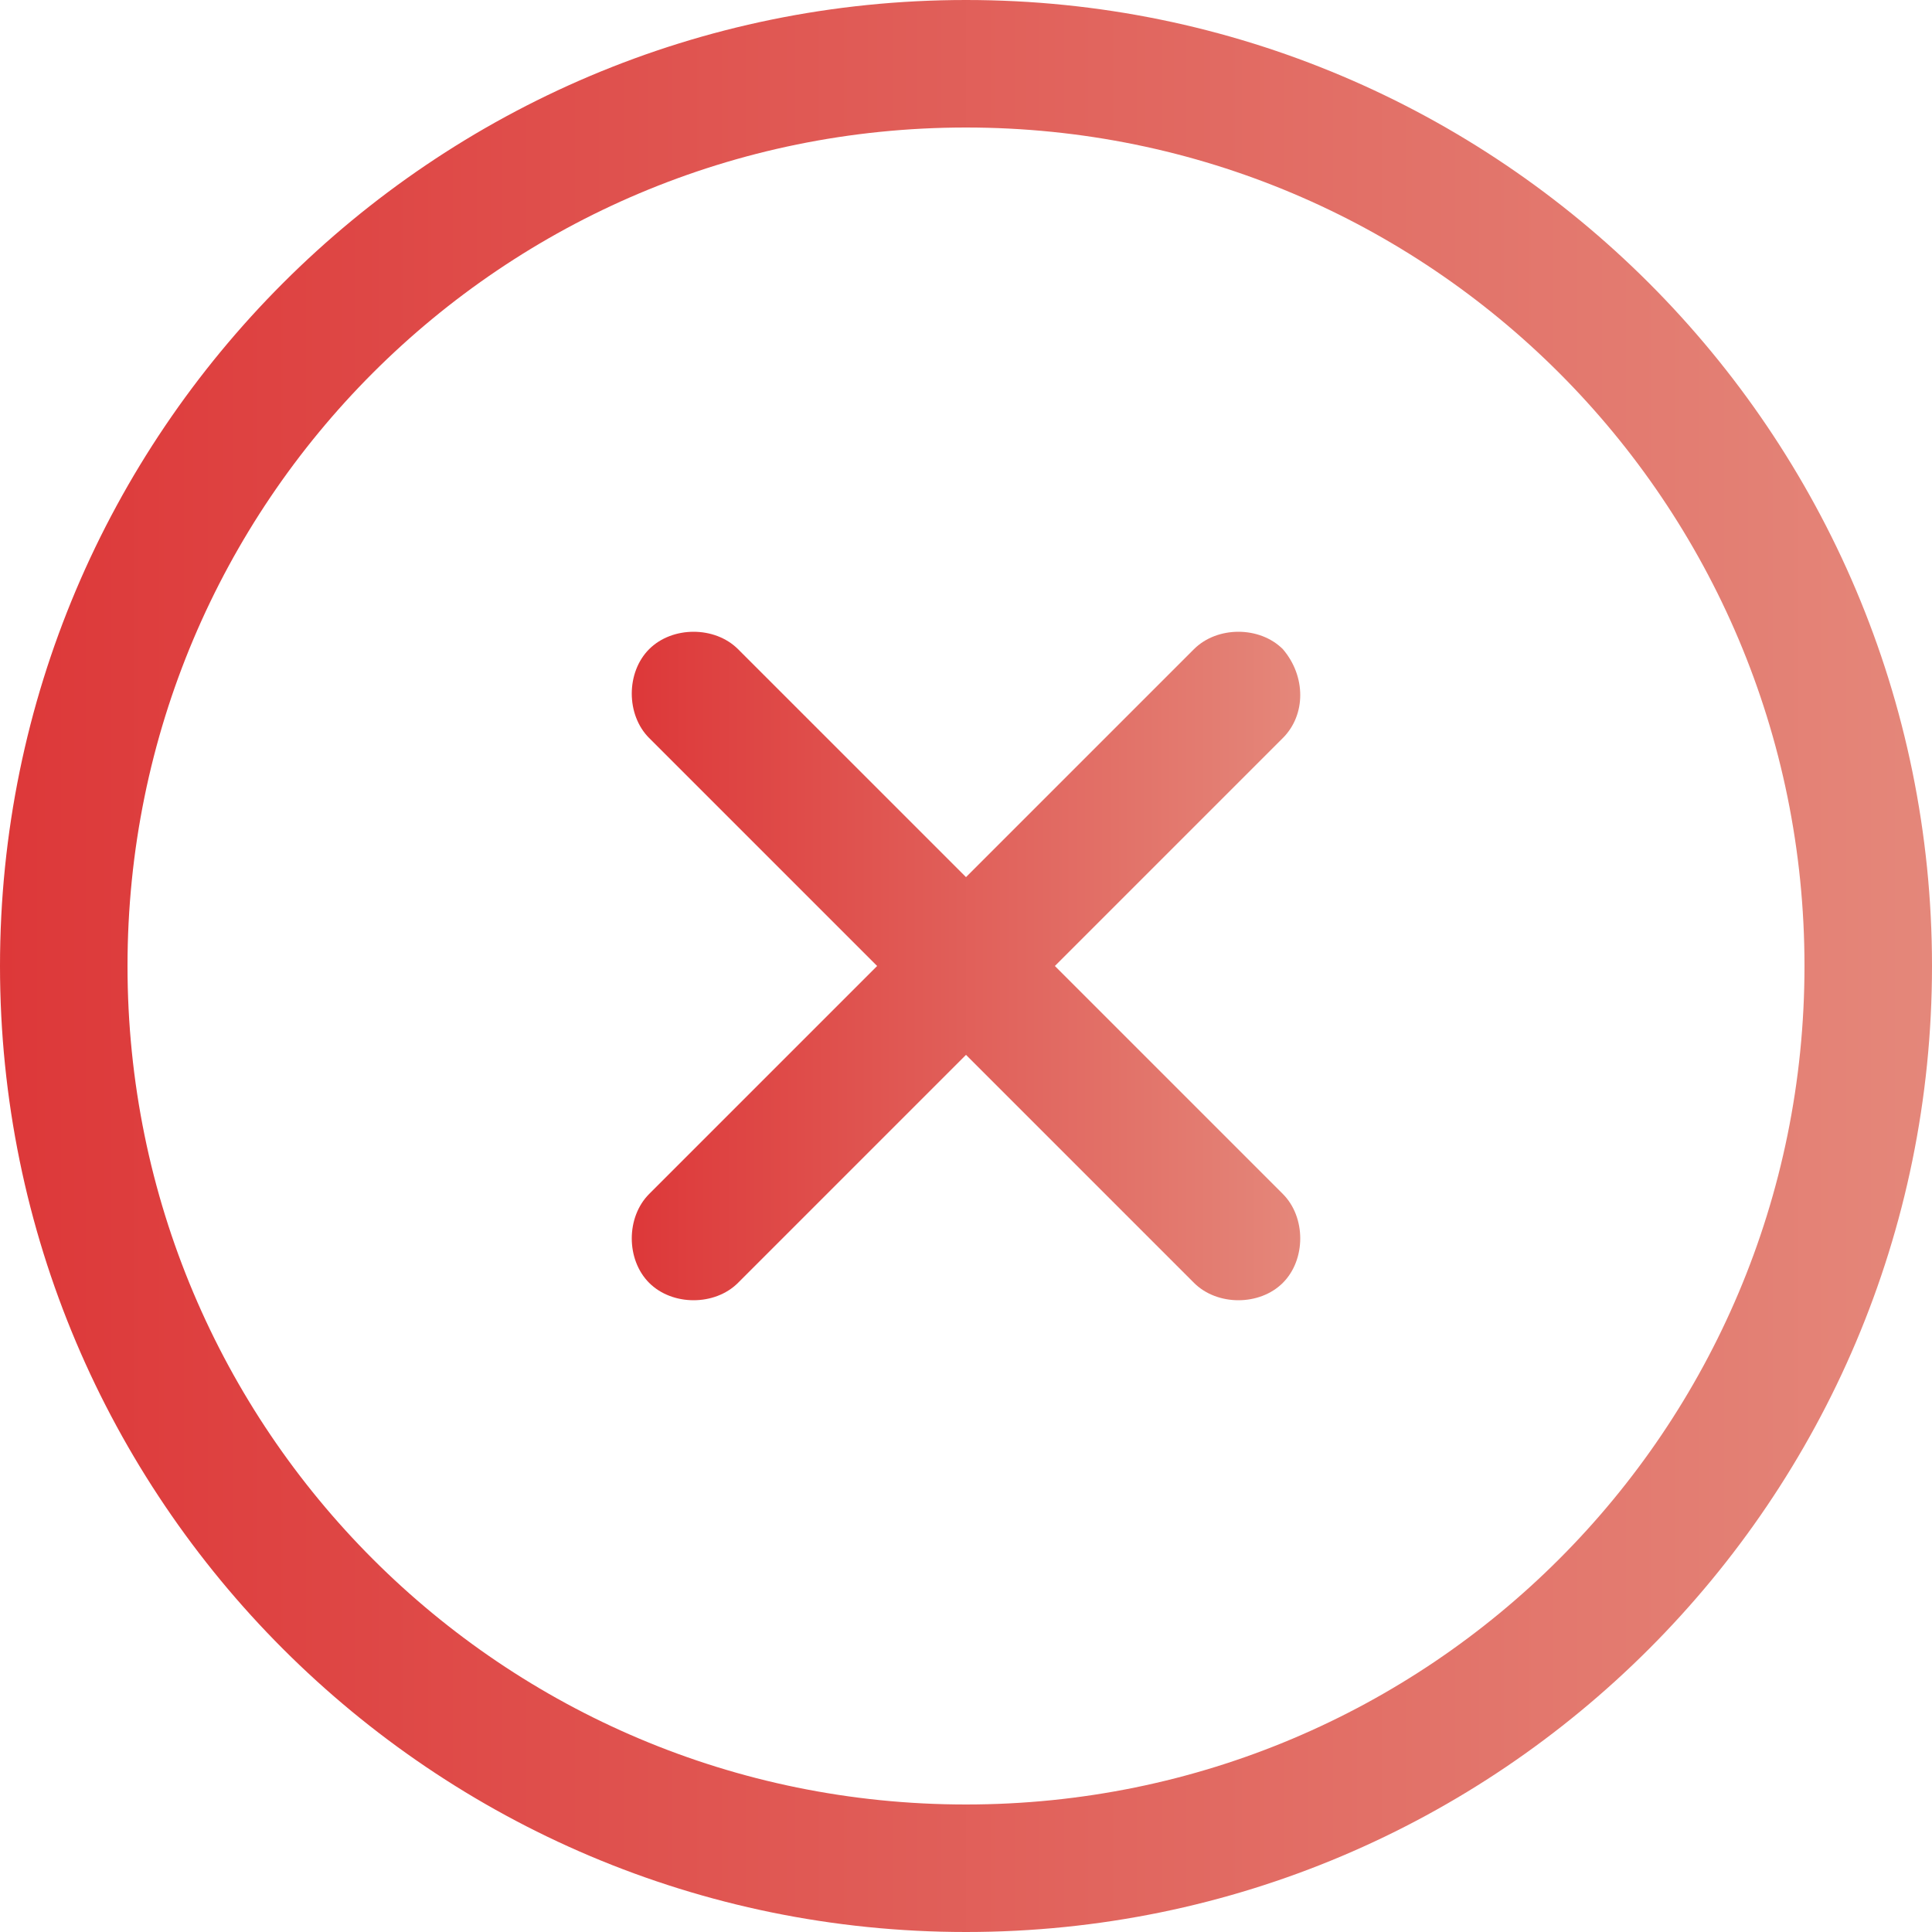 <?xml version="1.0" encoding="utf-8"?>
<!-- Generator: Adobe Illustrator 20.1.0, SVG Export Plug-In . SVG Version: 6.00 Build 0)  -->
<svg version="1.1" id="Layer_1" xmlns="http://www.w3.org/2000/svg" x="0px" y="0px"
     viewBox="0 0 50 50" style="enable-background:new 0 0 50 50;" xml:space="preserve">
<style type="text/css">
	.st0 {
    fill: url(#SVGID_1_);
  }

  .st1 {
    fill: url(#SVGID_2_);
  }
</style>
  <title>Delete_popup</title>
  <g>

		<linearGradient id="SVGID_1_" gradientUnits="userSpaceOnUse" x1="50" y1="25" x2="1.818989e-12" y2="25"
                    gradientTransform="matrix(1 0 0 -1 0 50)">
		<stop offset="0" style="stop-color:#E4877A"/>
      <stop offset="1" style="stop-color:#DD3839"/>
	</linearGradient>
    <path class="st0" d="M25,0C11.2,0,0,11.2,0,25s11.2,25,25,25s25-11.2,25-25S38.8,0,25,0z M25,46.7C13,46.7,3.3,37,3.3,25
		S13,3.3,25,3.3S46.7,13,46.7,25C46.7,37,37,46.7,25,46.7z"/>

    <linearGradient id="SVGID_2_" gradientUnits="userSpaceOnUse" x1="33.671" y1="25" x2="16.329" y2="25"
                    gradientTransform="matrix(1 0 0 -1 0 50)">
		<stop offset="0" style="stop-color:#E4877A"/>
      <stop offset="1" style="stop-color:#DD3839"/>
	</linearGradient>
    <path class="st1" d="M33.2,16.8c-0.6-0.6-1.7-0.6-2.3,0c0,0,0,0,0,0L25,22.7l-5.9-5.9c-0.6-0.6-1.7-0.6-2.3,0s-0.6,1.7,0,2.3l0,0
		l5.9,5.9l-5.9,5.9c-0.6,0.6-0.6,1.7,0,2.3s1.7,0.6,2.3,0l5.9-5.9l5.9,5.9c0.6,0.6,1.7,0.6,2.3,0s0.6-1.7,0-2.3L27.3,25l5.9-5.9
		C33.8,18.5,33.8,17.5,33.2,16.8C33.2,16.8,33.2,16.8,33.2,16.8L33.2,16.8z"/>
</g>
</svg>
